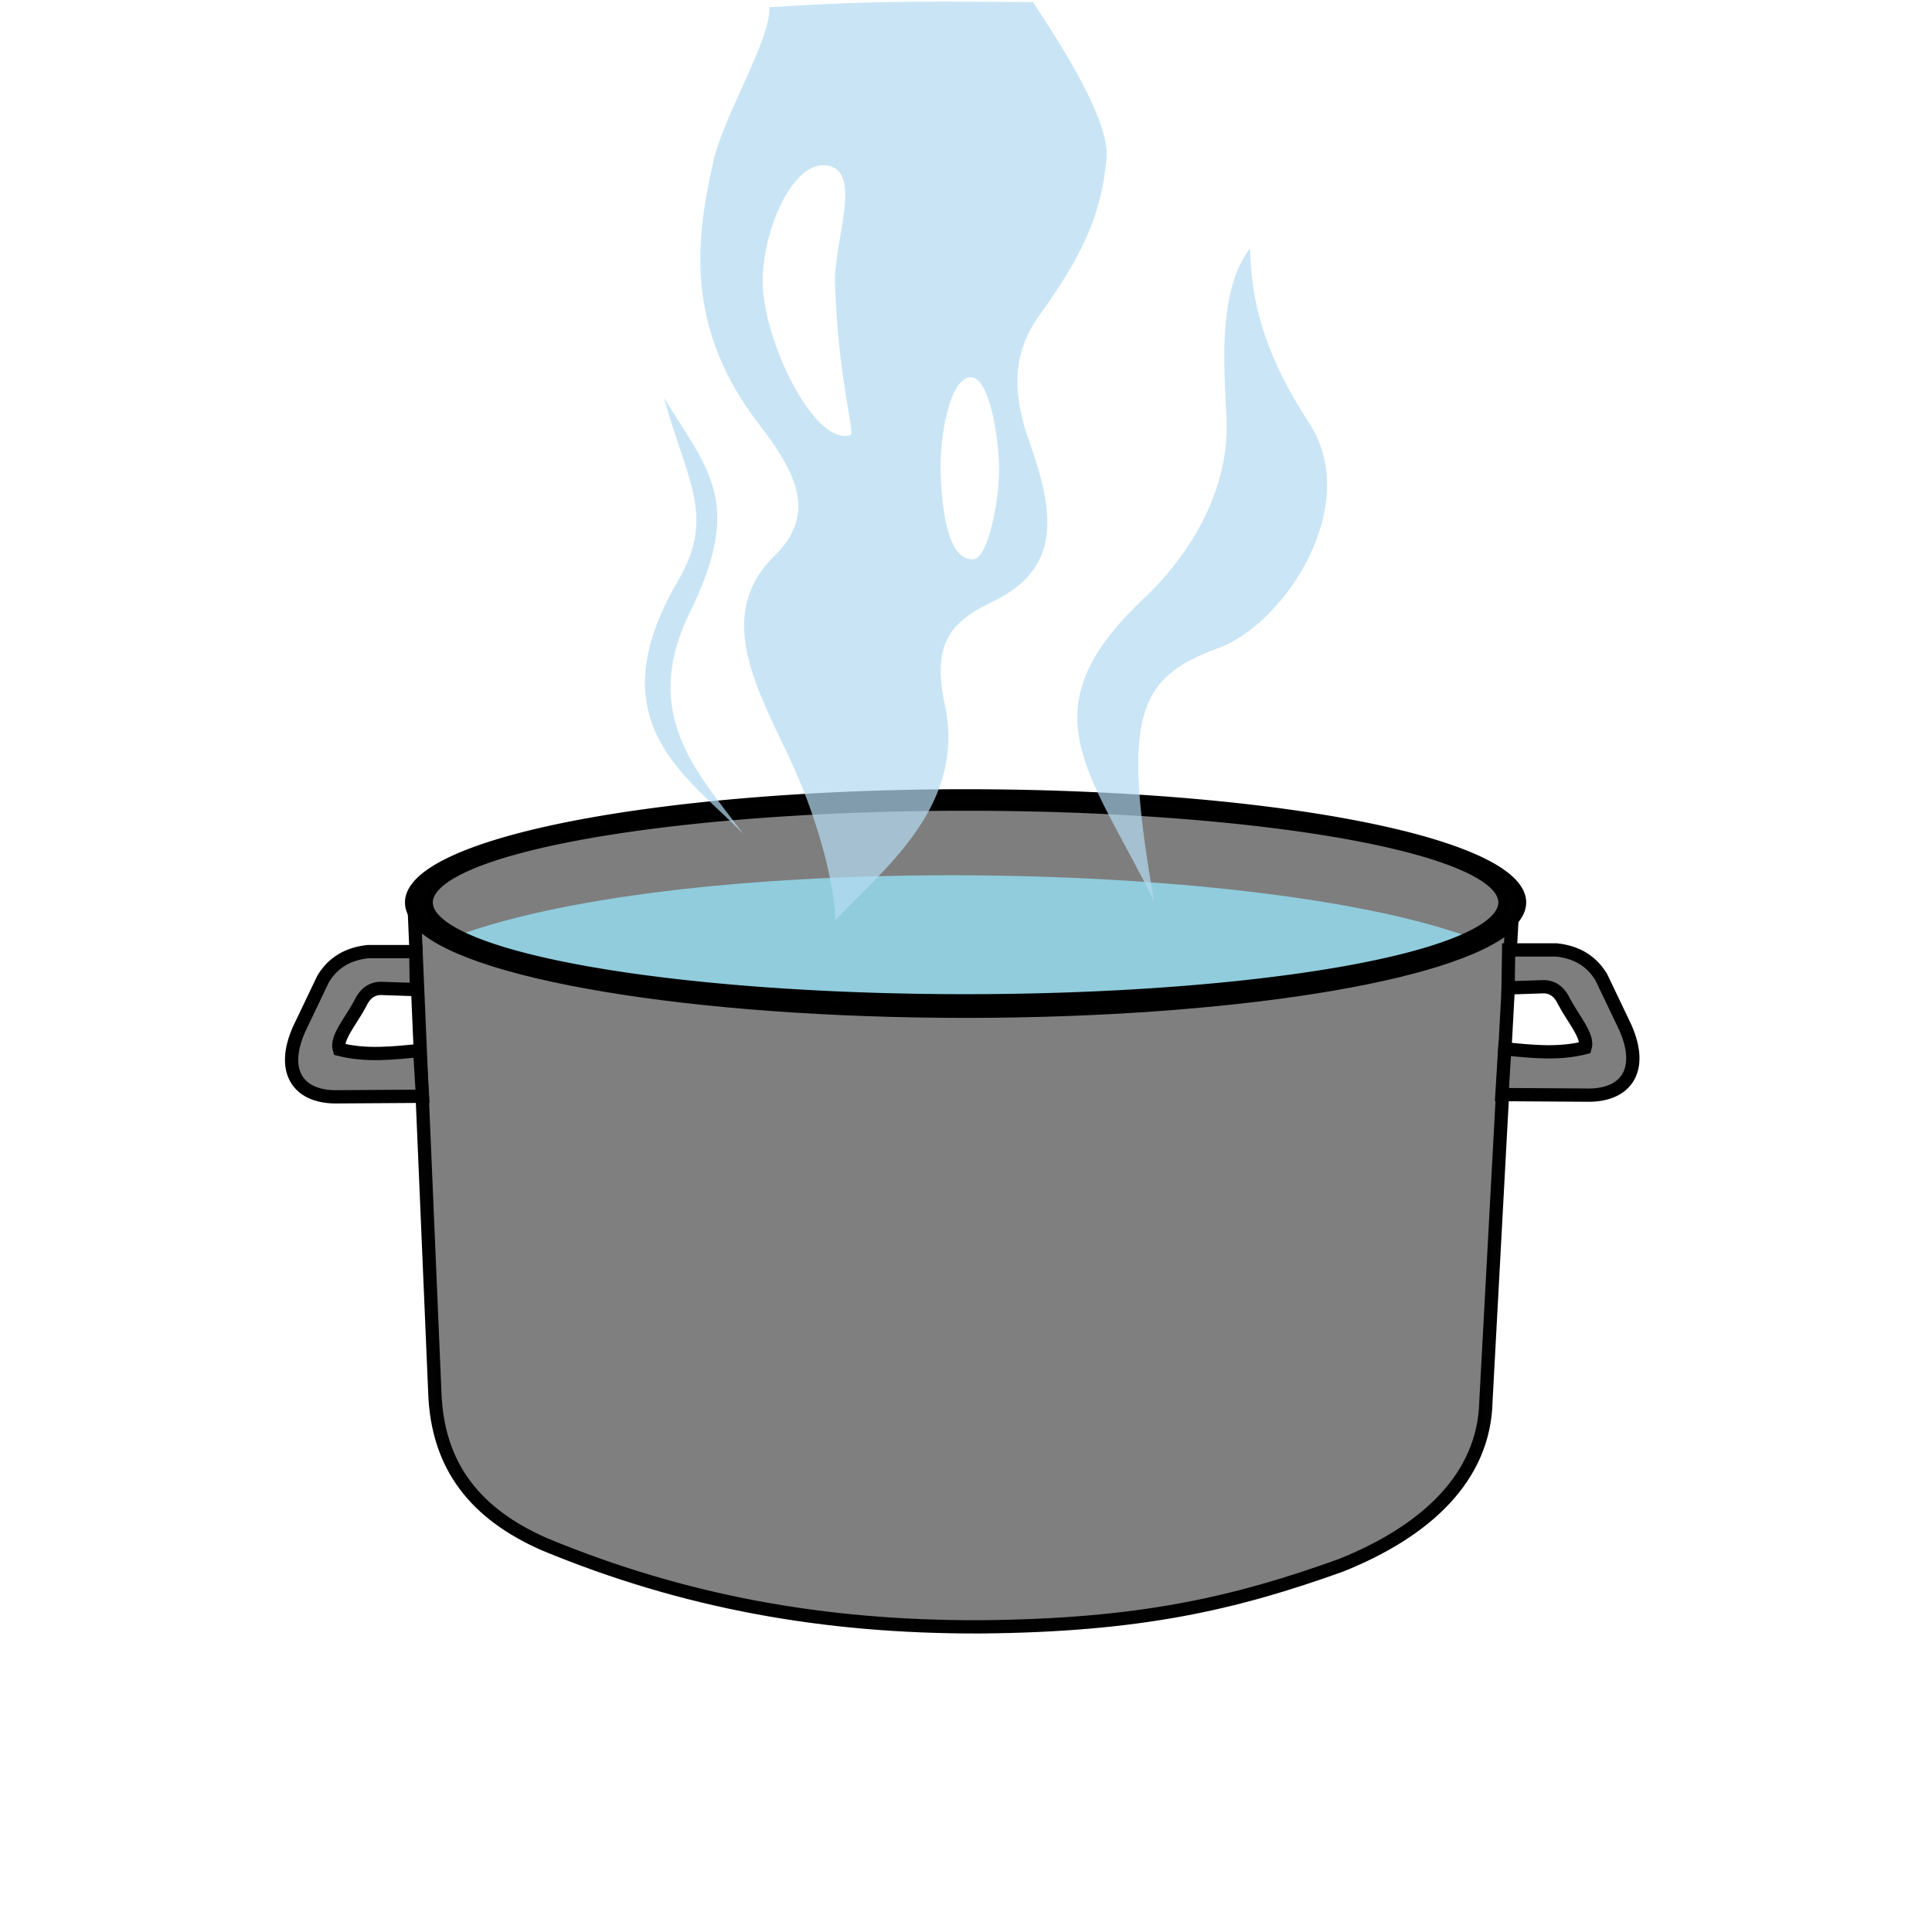 <?xml version="1.0" encoding="UTF-8" standalone="no"?>
<!-- Created with Inkscape (http://www.inkscape.org/) -->

<svg
   xmlns:dc="http://purl.org/dc/elements/1.1/"
   xmlns:cc="http://creativecommons.org/ns#"
   xmlns:rdf="http://www.w3.org/1999/02/22-rdf-syntax-ns#"
   xmlns:svg="http://www.w3.org/2000/svg"
   xmlns="http://www.w3.org/2000/svg"
   xmlns:xlink="http://www.w3.org/1999/xlink"
   xmlns:sodipodi="http://sodipodi.sourceforge.net/DTD/sodipodi-0.dtd"
   xmlns:inkscape="http://www.inkscape.org/namespaces/inkscape"
   width="512"
   height="512"
   viewBox="0 0 135.467 135.467"
   version="1.1"
   id="svg8"
   inkscape:version="0.92.5 (2060ec1f9f, 2020-04-08)"
   sodipodi:docname="appicon.svg"
   inkscape:export-filename="/home/james/Dropbox/www/recipes/static/appicon512.png"
   inkscape:export-xdpi="135.47"
   inkscape:export-ydpi="135.47">
  <defs
     id="defs2">
    <linearGradient
       inkscape:collect="always"
       id="linearGradient1056">
      <stop
         style="stop-color:#fafafa;stop-opacity:1"
         offset="0"
         id="stop1052" />
      <stop
         style="stop-color:#eeeeee;stop-opacity:1"
         offset="1"
         id="stop1054" />
    </linearGradient>
    <linearGradient
       id="linearGradient897"
       inkscape:collect="always">
      <stop
         id="stop893"
         offset="0"
         style="stop-color:#fafafa;stop-opacity:1" />
      <stop
         id="stop895"
         offset="1"
         style="stop-color:#dddddd;stop-opacity:1" />
    </linearGradient>
    <linearGradient
       gradientUnits="userSpaceOnUse"
       y2="52.367"
       x2="94.545"
       y1="-40.369"
       x1="1.323"
       id="linearGradient899"
       xlink:href="#linearGradient1056"
       inkscape:collect="always" />
    <linearGradient
       inkscape:collect="always"
       xlink:href="#linearGradient897"
       id="linearGradient1043"
       gradientUnits="userSpaceOnUse"
       x1="1.323"
       y1="-40.369"
       x2="94.545"
       y2="52.367" />
  </defs>
  <sodipodi:namedview
     id="base"
     pagecolor="#ffffff"
     bordercolor="#666666"
     borderopacity="1.0"
     inkscape:pageopacity="0.0"
     inkscape:pageshadow="2"
     inkscape:zoom="0.98994949"
     inkscape:cx="281.47312"
     inkscape:cy="223.58808"
     inkscape:document-units="mm"
     inkscape:current-layer="layer5"
     showgrid="false"
     inkscape:window-width="1254"
     inkscape:window-height="1376"
     inkscape:window-x="1306"
     inkscape:window-y="27"
     inkscape:window-maximized="0"
     units="px" />
  <g
     inkscape:groupmode="layer"
     id="layer5"
     inkscape:label="Safe area"
     style="display:none">
    <circle
       style="display:inline;opacity:1;fill:none;fill-opacity:1;stroke:#bbbbbb;stroke-width:0.423;stroke-linecap:round;stroke-linejoin:round;stroke-miterlimit:4;stroke-dasharray:0.423, 1.269;stroke-dashoffset:0;stroke-opacity:1"
       id="path835"
       cx="67.733"
       cy="67.733"
       r="54.187" />
  </g>
  <g
     inkscape:groupmode="layer"
     id="layer2"
     inkscape:label="BG"
     style="display:none;opacity:1"
     transform="translate(0,-161.533)">
    <g
       id="g936"
       transform="matrix(1.443,0,0,1.45,-1.527,159.664)">
      <g
         style="display:inline"
         transform="translate(0,41.935)"
         inkscape:label="BG"
         id="layer2-3">
        <path
           sodipodi:nodetypes="ccccc"
           inkscape:connector-curvature="0"
           id="path835-6"
           d="m 48,52.776 c -36.221,0 -46.942,-10.815 -46.942,-46.711 0,-35.896 10.721,-46.711 46.942,-46.711 36.221,-1e-6 46.942,10.815 46.942,46.711 0,35.896 -10.721,46.711 -46.942,46.711 z"
           style="fill:url(#linearGradient899);fill-opacity:1;stroke:none;stroke-width:0.265;stroke-linecap:butt;stroke-linejoin:miter;stroke-miterlimit:4;stroke-dasharray:none;stroke-opacity:1" />
      </g>
    </g>
  </g>
  <g
     inkscape:label="Layer 1"
     inkscape:groupmode="layer"
     id="layer1"
     style="display:inline;opacity:1"
     transform="translate(0,-161.533)">
    <g
       id="g833"
       transform="matrix(0.788,0,0,0.788,15.355,45.143)">
      <path
         sodipodi:nodetypes="ccccccccccc"
         inkscape:connector-curvature="0"
         id="path847-5"
         d="m 17.414,229.546 1.79,42.044 c 0.224,6.623 3.656,10.839 9.74,13.517 12.43,5.152 24.923,7.396 38.764,7.356 14.27,-0.115 22.677,-2.088 32.105,-5.467 7.541,-3.018 12.776,-7.808 12.921,-14.611 l 2.286,-42.343 -0.264,-0.001 c -4.898,4.456 -25.023,7.641 -48.322,7.646 -24.269,-0.006 -44.935,-3.453 -48.798,-8.141 z"
         style="opacity:0.99;fill:#7e7e7e;fill-opacity:0.996;stroke:#000000;stroke-width:1.181;stroke-linecap:butt;stroke-linejoin:miter;stroke-miterlimit:4;stroke-dasharray:none;stroke-opacity:1" />
      <ellipse
         ry="8.555"
         rx="47.799"
         cy="228.006"
         cx="66.433"
         id="path845-3"
         style="opacity:1;fill:#7e7e7e;fill-opacity:0.996;stroke:none;stroke-width:1.181;stroke-linecap:round;stroke-linejoin:round;stroke-miterlimit:4;stroke-dasharray:none;stroke-dashoffset:0;stroke-opacity:1" />
      <path
         sodipodi:nodetypes="cccccccccccc"
         inkscape:connector-curvature="0"
         id="path851"
         d="m 18.11,245.251 -7.803,0.05 c -3.241,-0.038 -4.845,-2.246 -3.181,-6.013 l 2.137,-4.473 c 0.905,-1.511 2.276,-2.248 3.976,-2.435 h 4.274 l 0.05,3.379 -2.932,-0.099 c -0.866,-0.068 -1.569,0.3 -2.038,1.292 -0.822,1.568 -2.209,3.104 -1.889,4.125 2.385,0.611 4.821,0.332 7.156,0.099 z"
         style="fill:#7e7e7e;fill-opacity:0.996;stroke:#000000;stroke-width:1.181;stroke-linecap:butt;stroke-linejoin:miter;stroke-miterlimit:4;stroke-dasharray:none;stroke-opacity:1" />
      <path
         sodipodi:nodetypes="cccccccccccc"
         inkscape:connector-curvature="0"
         id="path851-7"
         d="m 114.158,245.101 7.803,0.05 c 3.241,-0.038 4.845,-2.246 3.181,-6.013 l -2.137,-4.473 c -0.905,-1.511 -2.276,-2.248 -3.976,-2.435 h -4.274 l -0.05,3.379 2.932,-0.099 c 0.866,-0.068 1.569,0.3 2.038,1.292 0.822,1.568 2.209,3.104 1.889,4.125 -2.385,0.611 -4.821,0.332 -7.156,0.099 z"
         style="opacity:1;fill:#7e7e7e;fill-opacity:0.996;stroke:#000000;stroke-width:1.181;stroke-linecap:butt;stroke-linejoin:miter;stroke-miterlimit:4;stroke-dasharray:none;stroke-opacity:1" />
      <path
         sodipodi:nodetypes="sccccs"
         inkscape:connector-curvature="0"
         id="path883-5"
         d="m 66.393,225.589 c -17.402,-0.083 -34.957,1.617 -45.255,5.39 6.764,3.409 24.778,5.688 44.99,5.692 20.075,-0.004 37.994,-2.254 44.855,-5.631 l 7.9e-4,-0.051 c -9.608,-3.416 -27.019,-5.316 -44.591,-5.4 z"
         style="opacity:0.99;fill:#91cede;fill-opacity:0.991;stroke:none;stroke-width:0.394;stroke-linecap:butt;stroke-linejoin:miter;stroke-miterlimit:4;stroke-dasharray:none;stroke-opacity:1" />
      <path
         inkscape:connector-curvature="0"
         id="path845-36"
         d="m 66.433,218.323 a 49.49,9.682 0 0 0 -49.49,9.682 49.49,9.682 0 0 0 49.49,9.682 49.49,9.682 0 0 0 49.489,-9.682 49.49,9.682 0 0 0 -49.489,-9.682 z m 0,1.128 a 47.799,8.555 0 0 1 47.798,8.554 47.799,8.555 0 0 1 -47.798,8.555 47.799,8.555 0 0 1 -47.799,-8.555 47.799,8.555 0 0 1 47.799,-8.554 z"
         style="opacity:1;fill:#000000;fill-opacity:0.995;stroke:#000000;stroke-width:0.787;stroke-linecap:round;stroke-linejoin:round;stroke-miterlimit:4;stroke-dasharray:none;stroke-dashoffset:0;stroke-opacity:1" />
      <g
         style="fill:#b4daf1;fill-opacity:0.718"
         transform="matrix(1.488,0,0,1.488,-188.24,158.492)"
         id="g937">
        <path
           inkscape:connector-curvature="0"
           style="display:inline;opacity:1;fill:#b4daf1;fill-opacity:0.718;stroke:none;stroke-width:1.002;stroke-linecap:butt;stroke-linejoin:round;stroke-miterlimit:4;stroke-dasharray:none;stroke-opacity:1"
           d="m 677.67,8.43 c 0.918,-9.613 -13.436,-30.312 -16.585,-35.333 -21.478,-0.057 -34.209,-0.47 -59.514,1.177 0.441,7.03 -10.228,24.348 -12.542,34.408 -4.18,18.171 -6.534,37.952 10.244,59.744 8.206,10.658 13.183,20.122 3.535,29.547 -13.725,13.407 -4.112,29.877 3.535,46.215 5.423,11.584 9.881,26.553 10.102,36.113 10.909,-11.548 29.558,-25.827 24.748,-48.488 -2.909,-13.705 0.944,-18.696 10.717,-23.378 15.76,-7.552 14.01,-20.057 8.334,-36.113 -3.858,-10.914 -3.976,-19.823 2.273,-28.535 9.83,-13.704 13.935,-22.61 15.152,-35.355 z m -64.176,1.513 c 0.492,-0.027 0.992,0.01 1.496,0.115 7.554,1.583 1.123,17.501 1.389,26.264 0.66,21.807 4.592,34.103 3.516,34.465 -8.141,2.735 -19.952,-21.576 -19.824,-34.977 0.102,-10.686 6.037,-25.455 13.424,-25.867 z M 647.043,57.781 c 4.095,-0.019 6.184,12.72 6.363,20.092 0.173,7.086 -2.387,20.918 -5.898,20.99 -6.066,0.126 -7.132,-12.875 -7.293,-20.371 -0.153,-7.119 1.989,-20.688 6.828,-20.711 z"
           transform="scale(0.265)"
           id="path905"
           sodipodi:nodetypes="sccsccccscccssccccsccccc" />
        <path
           style="fill:#b4daf1;fill-opacity:0.718;stroke:none;stroke-width:0.265px;stroke-linecap:butt;stroke-linejoin:round;stroke-opacity:1"
           d="m 157.856,42.626 c -2.722,-3.694 -6.203,-7.126 -3.174,-13.297 3.209,-6.538 1.106,-8.442 -1.57,-12.796 1.408,5.078 3.102,7.083 0.835,10.958 -4.997,8.543 0.72,11.767 3.909,15.134 z"
           id="path908"
           inkscape:connector-curvature="0"
           sodipodi:nodetypes="cscsc" />
        <path
           style="opacity:0.99;fill:#b4daf1;fill-opacity:0.718;stroke:none;stroke-width:0.265px;stroke-linecap:butt;stroke-linejoin:round;stroke-opacity:1"
           d="m 182.421,46.641 c -1.916,-11 -1.053,-13.357 3.842,-15.134 3.945,-1.432 8.669,-8.529 5.425,-13.474 -2.429,-3.702 -3.489,-6.965 -3.521,-10.447 -1.852,2.453 -1.603,6.484 -1.416,10.138 0.262,5.113 -3.133,9.122 -4.932,10.809 -7.143,6.699 -3.255,10.28 0.601,18.108 z"
           id="path908-2"
           inkscape:connector-curvature="0"
           sodipodi:nodetypes="csscssc" />
      </g>
    </g>
  </g>
</svg>
